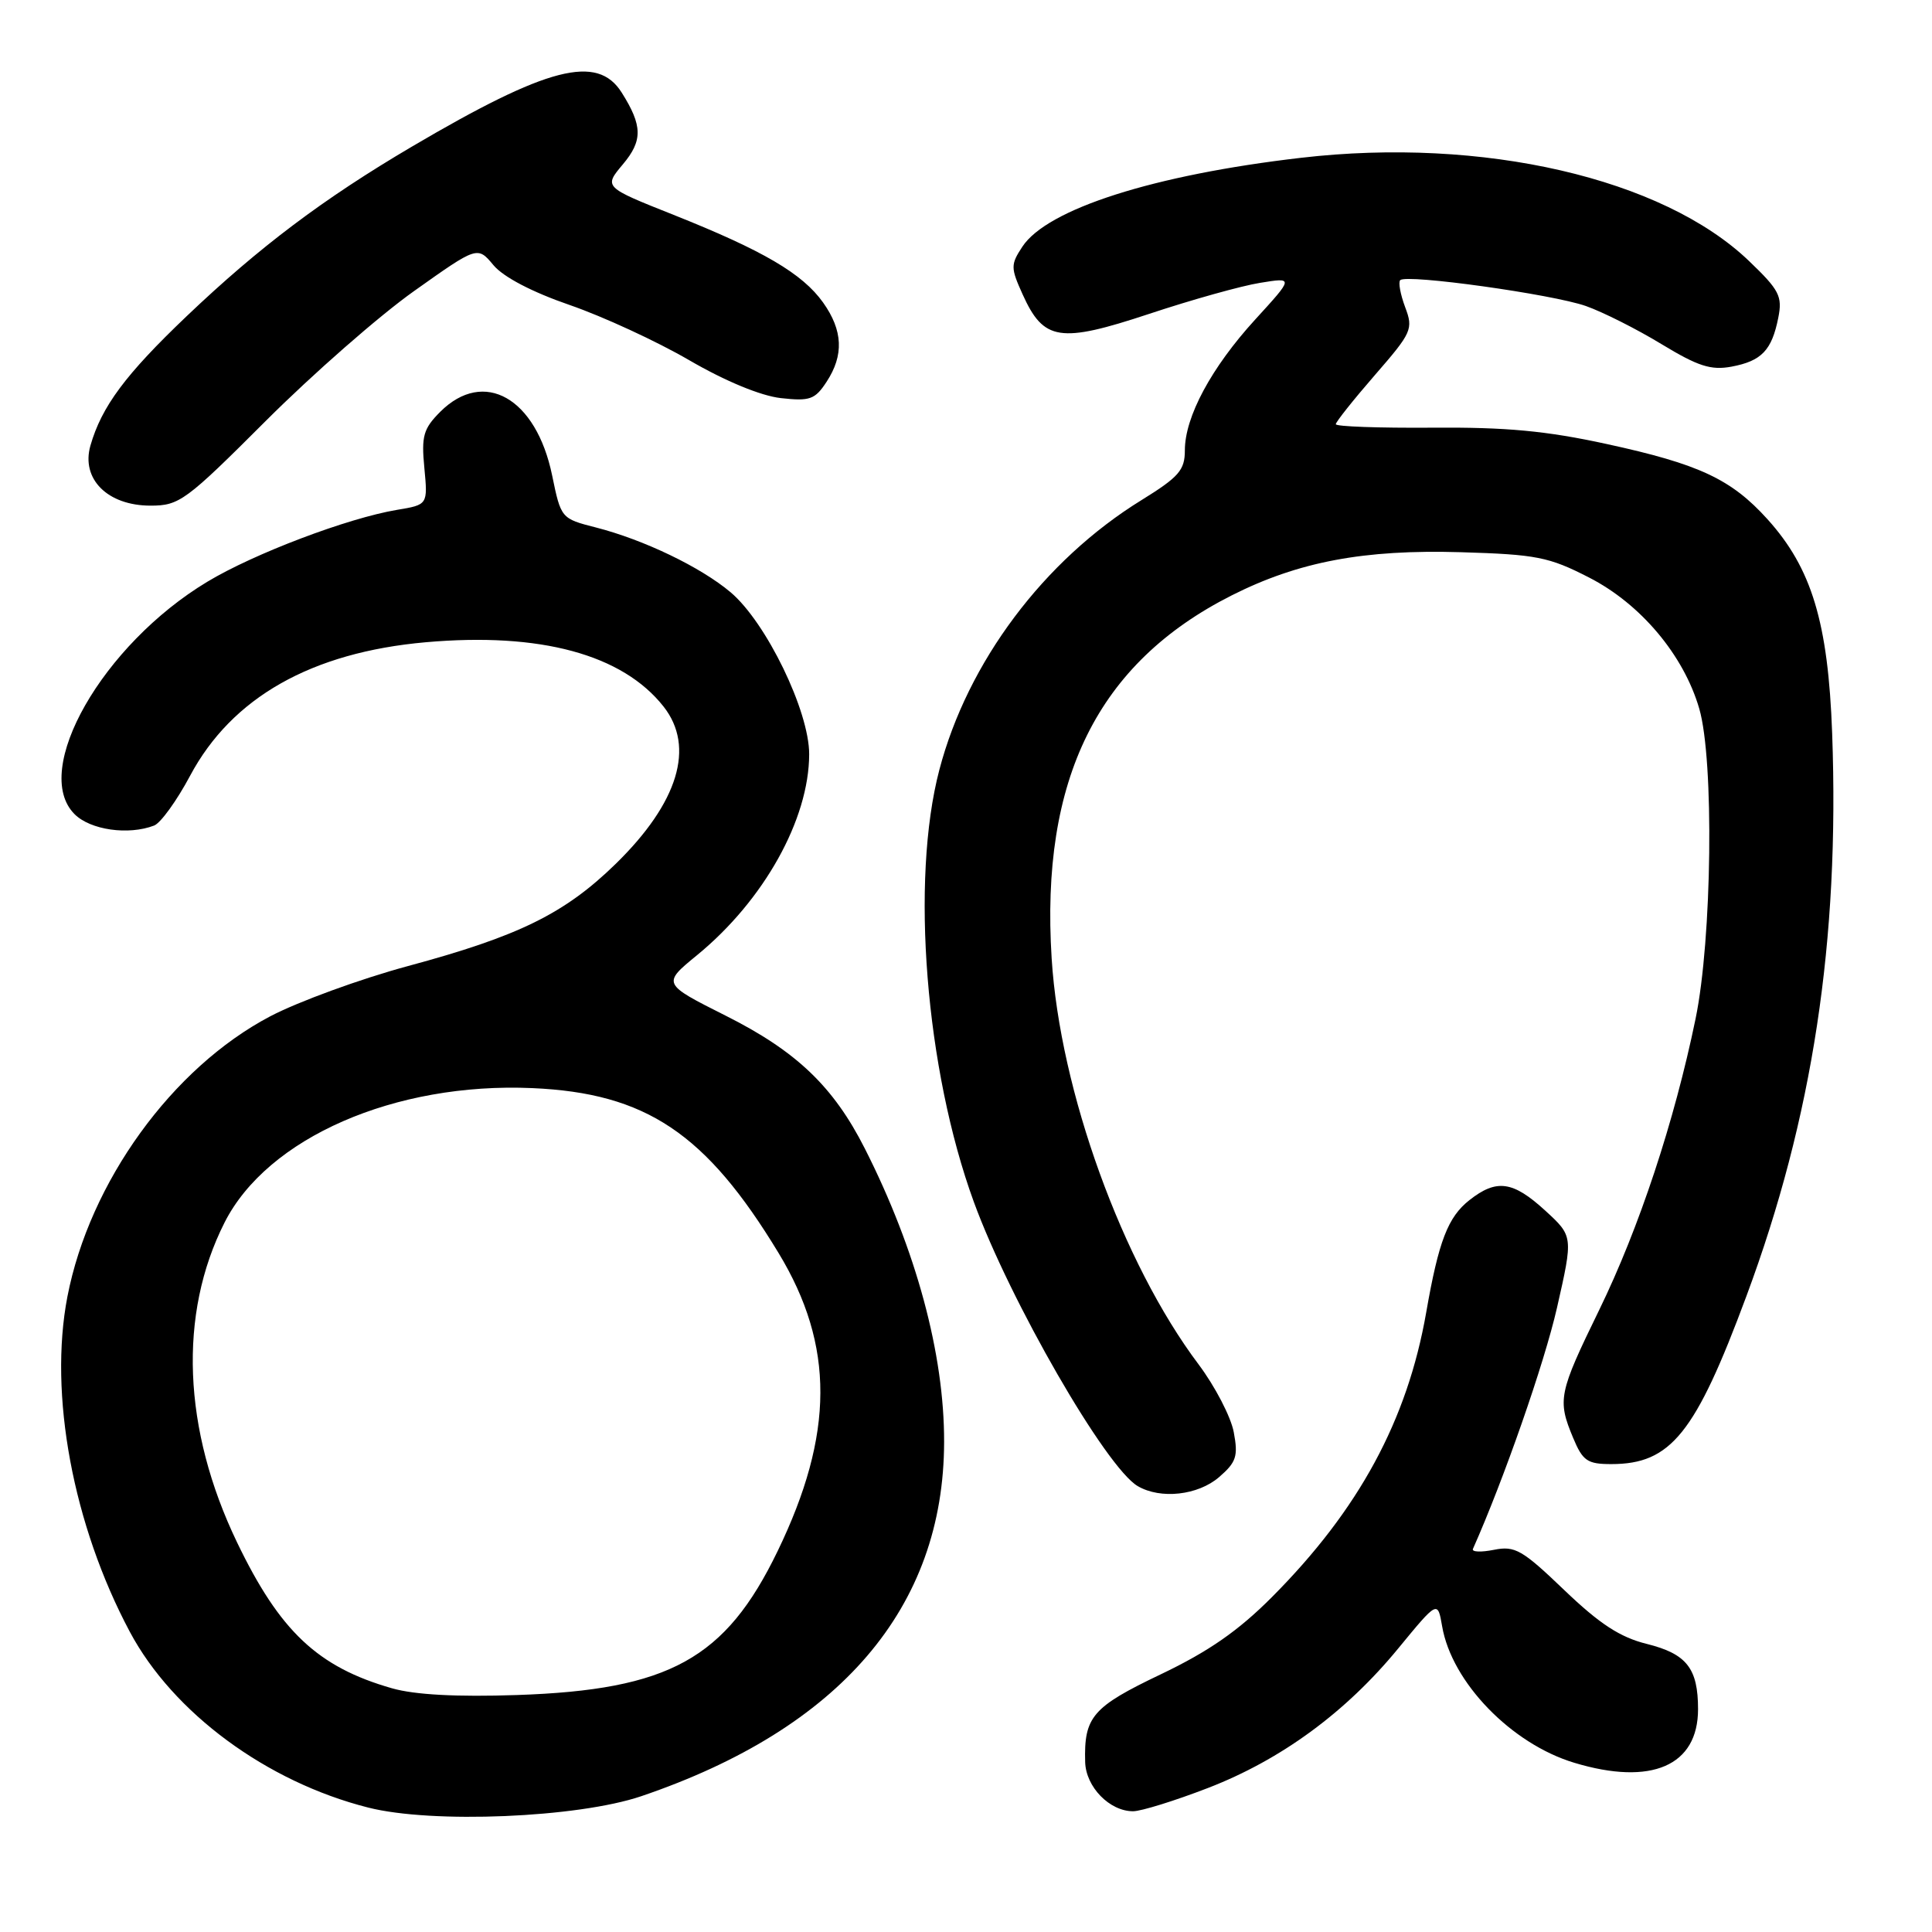 <?xml version="1.0" encoding="UTF-8" standalone="no"?>
<!DOCTYPE svg PUBLIC "-//W3C//DTD SVG 1.1//EN" "http://www.w3.org/Graphics/SVG/1.1/DTD/svg11.dtd" >
<svg xmlns="http://www.w3.org/2000/svg" xmlns:xlink="http://www.w3.org/1999/xlink" version="1.1" viewBox="0 0 256 256">
 <g >
 <path fill="currentColor"
d=" M 84.96 238.01 C 111.34 229.05 125.06 213.02 125.10 191.07 C 125.13 179.43 121.39 165.60 114.59 152.18 C 110.43 143.97 105.53 139.29 96.17 134.59 C 87.74 130.35 87.74 130.35 92.38 126.55 C 101.22 119.30 107.20 108.58 107.22 99.95 C 107.23 94.22 101.53 82.47 96.81 78.48 C 92.86 75.15 85.32 71.52 78.95 69.89 C 74.36 68.72 74.33 68.68 73.16 62.99 C 71.04 52.72 64.12 48.79 58.33 54.57 C 56.10 56.81 55.82 57.78 56.23 62.01 C 56.69 66.88 56.69 66.88 52.60 67.56 C 46.09 68.65 33.67 73.35 27.48 77.08 C 13.59 85.43 4.08 102.08 9.88 107.88 C 11.98 109.98 17.01 110.70 20.42 109.39 C 21.29 109.06 23.43 106.09 25.19 102.79 C 30.72 92.42 41.28 86.44 56.42 85.10 C 71.58 83.76 82.48 86.71 87.93 93.63 C 92.13 98.97 89.88 106.36 81.59 114.46 C 74.83 121.06 68.74 124.05 54.05 128.01 C 47.76 129.71 39.54 132.71 35.80 134.67 C 22.81 141.50 11.87 156.63 8.93 171.82 C 6.44 184.74 9.66 202.07 17.20 216.22 C 22.92 226.95 35.31 236.10 48.78 239.51 C 57.27 241.67 76.54 240.86 84.96 238.01 Z  M 160.03 236.93 C 169.73 233.19 178.33 226.89 185.27 218.43 C 190.50 212.07 190.50 212.07 191.09 215.49 C 192.36 222.91 200.26 231.07 208.61 233.58 C 218.82 236.66 225.00 233.98 225.00 226.48 C 225.00 221.07 223.50 219.15 218.22 217.83 C 214.66 216.95 211.96 215.18 207.28 210.70 C 201.70 205.35 200.74 204.80 197.95 205.36 C 196.24 205.70 194.99 205.65 195.17 205.24 C 199.25 196.08 204.64 180.62 206.31 173.28 C 208.46 163.81 208.46 163.81 204.74 160.40 C 200.47 156.49 198.30 156.19 194.71 159.02 C 191.86 161.26 190.63 164.44 188.98 173.90 C 186.48 188.20 180.06 200.05 168.55 211.61 C 164.08 216.10 160.16 218.82 153.80 221.86 C 144.75 226.18 143.62 227.48 143.79 233.49 C 143.89 236.78 147.02 240.00 150.14 240.00 C 151.20 240.00 155.65 238.62 160.03 236.93 Z  M 161.53 195.73 C 163.82 193.75 164.08 192.96 163.48 189.77 C 163.10 187.74 161.00 183.70 158.82 180.79 C 148.71 167.35 140.45 144.53 139.35 127.00 C 137.84 103.21 145.46 87.85 163.21 78.89 C 172.07 74.42 180.73 72.79 193.58 73.17 C 203.58 73.47 205.23 73.79 210.55 76.52 C 217.40 80.02 223.10 86.81 225.16 93.90 C 227.14 100.70 226.86 124.42 224.67 135.00 C 221.86 148.63 217.18 162.75 211.91 173.56 C 206.52 184.61 206.34 185.48 208.45 190.53 C 209.72 193.58 210.34 194.00 213.50 194.00 C 221.40 194.00 224.64 189.97 231.41 171.74 C 240.19 148.12 243.77 124.62 242.77 97.16 C 242.24 82.49 240.06 75.29 234.20 68.80 C 229.40 63.49 225.16 61.50 212.88 58.83 C 204.90 57.09 199.55 56.59 189.75 56.67 C 182.74 56.72 177.00 56.52 177.00 56.21 C 177.00 55.91 179.33 52.98 182.17 49.71 C 187.09 44.05 187.29 43.61 186.19 40.70 C 185.56 39.01 185.26 37.40 185.54 37.12 C 186.38 36.29 205.71 38.99 210.14 40.55 C 212.38 41.34 216.89 43.61 220.16 45.60 C 225.01 48.54 226.71 49.09 229.45 48.58 C 233.42 47.83 234.77 46.42 235.63 42.11 C 236.20 39.26 235.78 38.44 231.75 34.58 C 220.29 23.60 196.45 18.11 172.39 20.91 C 152.89 23.17 138.74 27.69 135.46 32.70 C 133.91 35.06 133.91 35.48 135.50 39.00 C 138.29 45.18 140.43 45.51 152.27 41.59 C 157.90 39.72 164.51 37.87 166.96 37.48 C 171.43 36.75 171.43 36.75 166.32 42.34 C 160.51 48.70 157.00 55.23 157.00 59.67 C 157.00 62.30 156.21 63.20 151.25 66.27 C 138.31 74.25 128.21 87.74 124.47 102.00 C 120.63 116.61 122.64 141.73 129.03 159.24 C 133.83 172.40 146.56 194.48 150.76 196.92 C 153.79 198.69 158.73 198.14 161.53 195.73 Z  M 35.24 55.75 C 41.44 49.56 50.27 41.82 54.89 38.55 C 63.27 32.60 63.27 32.60 65.39 35.14 C 66.70 36.71 70.53 38.71 75.50 40.42 C 79.90 41.94 87.01 45.22 91.31 47.72 C 96.09 50.50 100.80 52.45 103.46 52.75 C 107.31 53.18 107.99 52.94 109.52 50.60 C 111.84 47.07 111.70 43.79 109.06 40.08 C 106.33 36.25 101.11 33.19 89.25 28.47 C 80.00 24.79 80.00 24.79 82.53 21.78 C 85.18 18.63 85.15 16.66 82.38 12.27 C 79.15 7.14 72.58 8.83 54.56 19.44 C 42.86 26.33 34.38 32.71 24.75 41.88 C 16.62 49.63 13.47 53.86 11.98 59.05 C 10.72 63.47 14.25 67.00 19.95 67.00 C 23.76 67.00 24.62 66.37 35.24 55.75 Z  M 51.95 223.71 C 42.11 220.90 37.08 216.16 31.41 204.37 C 24.21 189.40 23.61 174.14 29.75 162.00 C 35.43 150.76 52.32 143.38 70.53 144.18 C 85.60 144.84 93.55 150.16 103.17 166.04 C 110.59 178.29 110.55 190.02 103.03 205.55 C 96.13 219.81 88.68 223.92 68.50 224.60 C 60.53 224.87 54.97 224.57 51.95 223.71 Z "/>
</g>
</svg>